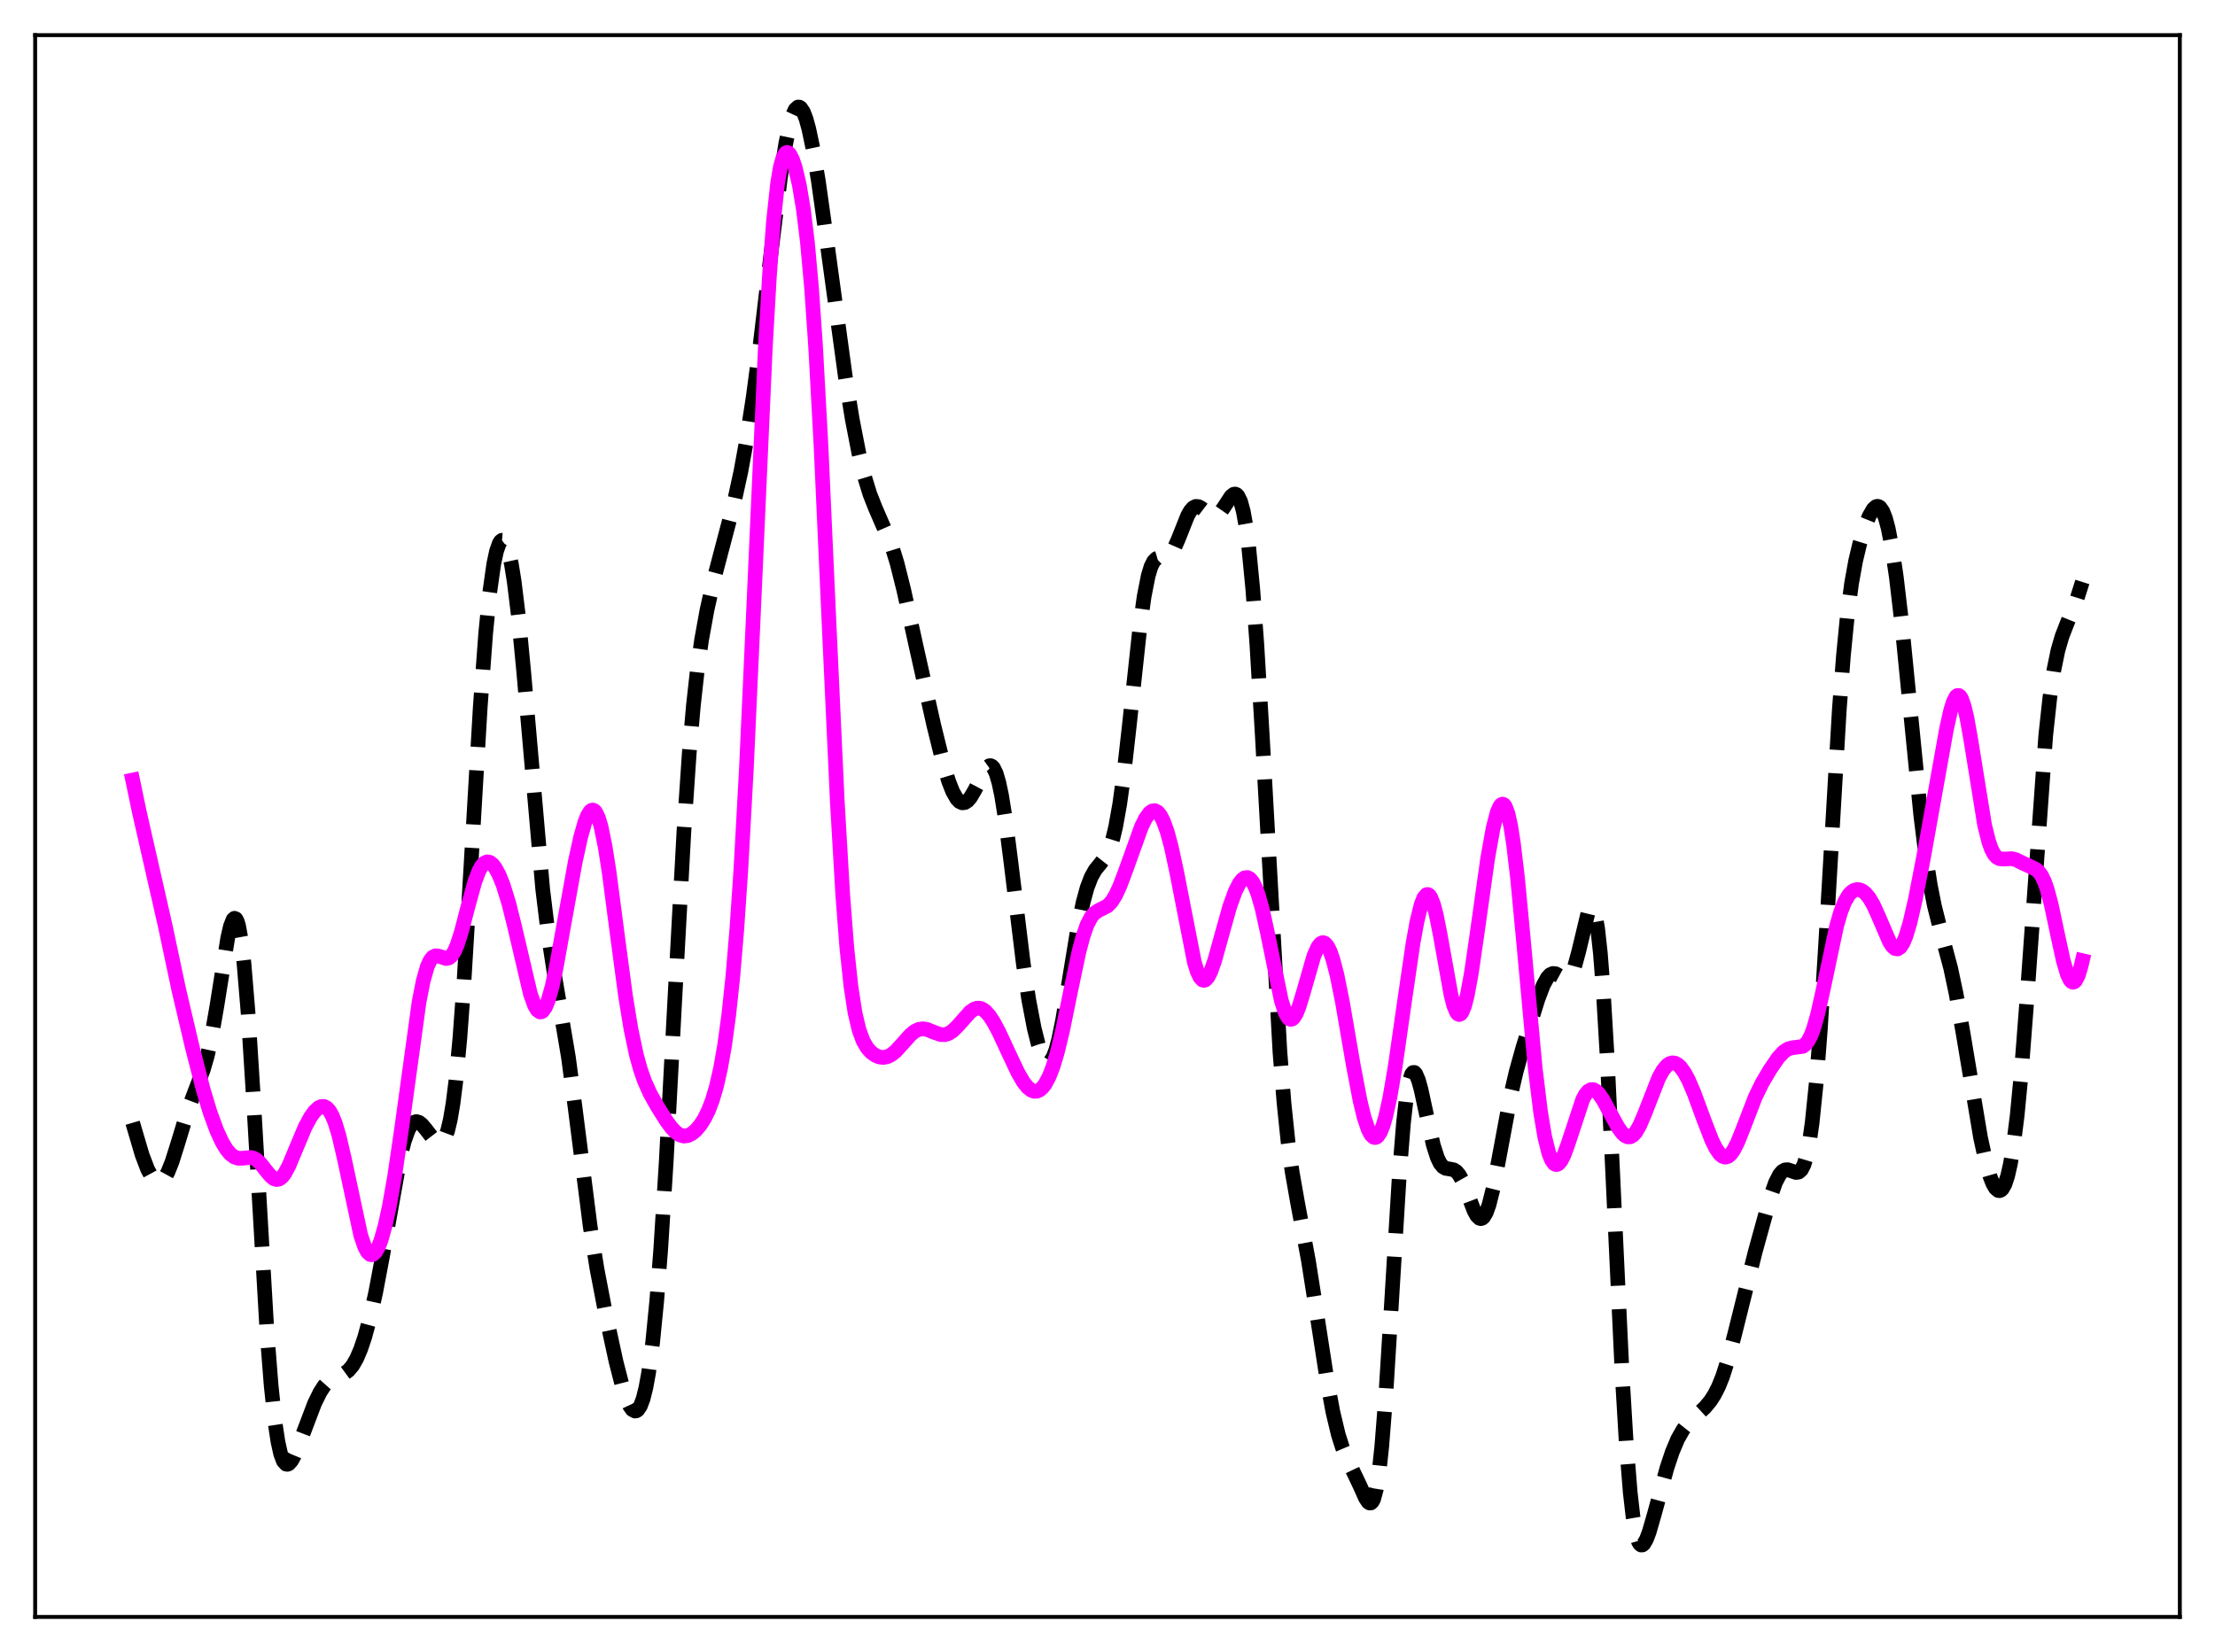 <?xml version="1.0" encoding="utf-8" standalone="no"?>
<!DOCTYPE svg PUBLIC "-//W3C//DTD SVG 1.1//EN"
  "http://www.w3.org/Graphics/SVG/1.1/DTD/svg11.dtd">
<svg xmlns:xlink="http://www.w3.org/1999/xlink" width="453.6pt" height="338.4pt" viewBox="0 0 453.6 338.4" xmlns="http://www.w3.org/2000/svg" version="1.1">
 <defs>
  <style type="text/css">*{stroke-linejoin: round; stroke-linecap: butt}</style>
 </defs>
 <g id="figure_1">
  <g id="patch_1">
   <path d="M 0 338.4 
L 453.6 338.4 
L 453.6 0 
L 0 0 
z
" style="fill: #ffffff"/>
  </g>
  <g id="axes_1">
   <g id="patch_2">
    <path d="M 7.2 331.2 
L 446.4 331.2 
L 446.4 7.2 
L 7.2 7.2 
z
" style="fill: #ffffff"/>
   </g>
   <g id="matplotlib.axis_1"/>
   <g id="matplotlib.axis_2"/>
   <g id="line2d_1">
    <path d="M 27.164 229.981 
L 29.11 236.572 
L 30.222 239.497 
L 31.056 241.043 
L 31.612 241.713 
L 32.168 242.067 
L 32.725 242.087 
L 33.281 241.761 
L 33.837 241.085 
L 34.393 240.071 
L 35.227 237.989 
L 36.339 234.466 
L 38.563 227.138 
L 39.954 223.469 
L 41.622 219.136 
L 42.456 216.254 
L 43.29 212.522 
L 44.402 206.159 
L 46.627 192.166 
L 47.183 189.743 
L 47.739 188.332 
L 48.017 188.092 
L 48.295 188.205 
L 48.573 188.695 
L 48.851 189.584 
L 49.407 192.611 
L 49.963 197.327 
L 50.797 207.384 
L 51.91 225.149 
L 54.69 273.126 
L 55.524 283.78 
L 56.358 291.621 
L 56.914 295.286 
L 57.471 297.797 
L 58.027 299.284 
L 58.583 299.906 
L 58.861 299.945 
L 59.139 299.829 
L 59.695 299.214 
L 60.251 298.209 
L 61.363 295.508 
L 64.422 287.46 
L 65.534 285.194 
L 66.368 283.893 
L 67.202 282.956 
L 68.036 282.346 
L 69.148 281.872 
L 70.539 281.317 
L 71.373 280.708 
L 72.207 279.722 
L 73.041 278.269 
L 73.875 276.306 
L 74.709 273.824 
L 75.822 269.718 
L 76.934 264.728 
L 78.324 257.367 
L 81.939 237.133 
L 82.773 233.813 
L 83.607 231.464 
L 84.163 230.464 
L 84.719 229.9 
L 85.275 229.731 
L 85.831 229.901 
L 86.387 230.338 
L 87.221 231.327 
L 88.89 233.499 
L 89.446 233.963 
L 90.002 234.135 
L 90.28 234.073 
L 90.558 233.893 
L 91.114 233.104 
L 91.67 231.618 
L 92.226 229.285 
L 92.782 225.961 
L 93.338 221.532 
L 94.172 212.69 
L 95.007 201.303 
L 96.397 178.174 
L 98.343 144.883 
L 99.455 129.775 
L 100.289 121.347 
L 101.124 115.473 
L 101.68 112.892 
L 102.236 111.307 
L 102.514 110.87 
L 102.792 110.664 
L 103.07 110.687 
L 103.348 110.937 
L 103.626 111.415 
L 104.182 113.053 
L 104.738 115.609 
L 105.294 119.075 
L 106.128 125.893 
L 107.241 137.506 
L 111.133 182.099 
L 112.245 191.237 
L 113.358 198.483 
L 116.416 216.625 
L 117.806 227.128 
L 120.865 251.23 
L 122.255 259.925 
L 123.923 268.612 
L 126.148 278.886 
L 127.538 284.287 
L 128.372 286.754 
L 128.928 287.954 
L 129.484 288.733 
L 130.04 289.036 
L 130.318 288.991 
L 130.596 288.805 
L 131.152 287.978 
L 131.709 286.487 
L 132.265 284.259 
L 132.821 281.216 
L 133.655 274.957 
L 134.489 266.475 
L 135.323 255.674 
L 136.435 237.883 
L 138.104 206.349 
L 140.05 170.413 
L 141.162 154.096 
L 141.996 144.508 
L 142.83 136.995 
L 143.665 131.117 
L 144.777 124.973 
L 146.167 118.782 
L 148.113 111.375 
L 150.338 102.932 
L 151.728 96.542 
L 152.84 90.435 
L 154.23 81.437 
L 155.62 70.982 
L 157.845 52.246 
L 159.791 36.569 
L 160.903 29.443 
L 161.737 25.488 
L 162.294 23.63 
L 162.85 22.437 
L 163.406 21.927 
L 163.684 21.928 
L 163.962 22.097 
L 164.518 22.924 
L 165.074 24.372 
L 165.63 26.388 
L 166.464 30.346 
L 167.576 37.005 
L 169.245 48.845 
L 173.137 77.316 
L 174.528 85.87 
L 175.918 93.01 
L 177.03 97.6 
L 178.142 101.218 
L 179.254 104.046 
L 182.591 111.738 
L 183.703 115.356 
L 185.093 120.905 
L 187.596 132.316 
L 191.21 148.481 
L 193.157 156.362 
L 194.269 160.035 
L 195.103 162.152 
L 195.937 163.612 
L 196.493 164.191 
L 197.049 164.448 
L 197.605 164.385 
L 198.161 164.019 
L 198.717 163.373 
L 199.552 161.975 
L 202.054 157.243 
L 202.61 156.844 
L 202.888 156.837 
L 203.166 156.979 
L 203.444 157.283 
L 204 158.422 
L 204.556 160.309 
L 205.112 162.948 
L 205.947 168.184 
L 207.059 176.895 
L 209.561 197.412 
L 210.673 204.773 
L 211.786 210.604 
L 212.62 213.937 
L 213.454 216.285 
L 214.01 217.226 
L 214.566 217.608 
L 214.844 217.573 
L 215.122 217.383 
L 215.678 216.526 
L 216.234 215.038 
L 216.79 212.954 
L 217.625 208.871 
L 219.015 200.464 
L 220.683 190.299 
L 221.795 184.867 
L 222.629 181.82 
L 223.463 179.64 
L 224.298 178.164 
L 225.41 176.794 
L 226.244 175.728 
L 226.8 174.766 
L 227.356 173.457 
L 227.912 171.687 
L 228.468 169.363 
L 229.302 164.711 
L 230.137 158.649 
L 231.249 148.791 
L 233.473 128.118 
L 234.307 122.154 
L 235.141 117.92 
L 235.697 116.09 
L 236.254 114.97 
L 236.81 114.417 
L 237.366 114.25 
L 238.756 114.224 
L 239.312 113.937 
L 239.868 113.342 
L 240.424 112.419 
L 241.258 110.525 
L 243.205 105.634 
L 243.761 104.655 
L 244.317 104.014 
L 244.873 103.726 
L 245.429 103.766 
L 245.985 104.065 
L 248.209 105.757 
L 248.766 105.787 
L 249.322 105.534 
L 249.878 105 
L 250.712 103.798 
L 252.102 101.672 
L 252.658 101.234 
L 252.936 101.191 
L 253.214 101.294 
L 253.492 101.566 
L 254.048 102.696 
L 254.605 104.737 
L 255.161 107.818 
L 255.717 112.044 
L 256.551 120.655 
L 257.385 131.97 
L 258.497 150.651 
L 262.112 215.493 
L 262.946 225.922 
L 263.78 233.958 
L 264.614 240.055 
L 265.726 246.363 
L 267.951 258.248 
L 269.619 268.858 
L 271.843 283.231 
L 272.955 289.209 
L 274.068 293.872 
L 274.902 296.495 
L 276.014 299.106 
L 278.516 304.353 
L 279.629 306.846 
L 280.185 307.675 
L 280.463 307.866 
L 280.741 307.856 
L 281.019 307.604 
L 281.297 307.071 
L 281.853 305.018 
L 282.409 301.467 
L 282.965 296.309 
L 283.799 285.707 
L 284.911 267.733 
L 286.58 240.368 
L 287.414 230.032 
L 287.97 225.078 
L 288.526 221.765 
L 289.082 220.019 
L 289.36 219.684 
L 289.638 219.669 
L 289.916 219.945 
L 290.472 221.227 
L 291.028 223.248 
L 292.141 228.413 
L 293.531 234.579 
L 294.365 237.168 
L 294.921 238.298 
L 295.477 238.982 
L 296.033 239.313 
L 296.867 239.448 
L 297.701 239.617 
L 298.258 239.98 
L 298.814 240.646 
L 299.37 241.637 
L 300.204 243.639 
L 301.872 248.011 
L 302.428 249.014 
L 302.984 249.554 
L 303.262 249.618 
L 303.54 249.532 
L 303.818 249.293 
L 304.375 248.344 
L 304.931 246.79 
L 305.765 243.465 
L 306.877 237.742 
L 309.379 224.294 
L 310.492 219.51 
L 311.882 214.531 
L 314.94 204.7 
L 316.052 201.768 
L 316.887 200.25 
L 317.443 199.653 
L 317.999 199.398 
L 318.555 199.448 
L 319.389 199.9 
L 320.223 200.403 
L 320.779 200.493 
L 321.335 200.199 
L 321.891 199.396 
L 322.448 198.021 
L 323.282 194.962 
L 325.228 186.853 
L 325.506 186.225 
L 325.784 185.887 
L 326.062 185.89 
L 326.34 186.281 
L 326.618 187.102 
L 327.174 190.16 
L 327.73 195.238 
L 328.286 202.35 
L 329.121 216.458 
L 330.233 239.747 
L 332.179 281.299 
L 333.013 295.302 
L 333.847 305.705 
L 334.403 310.564 
L 334.96 313.859 
L 335.516 315.758 
L 335.794 316.249 
L 336.072 316.473 
L 336.35 316.458 
L 336.628 316.233 
L 337.184 315.265 
L 337.74 313.776 
L 338.852 309.913 
L 341.355 300.723 
L 342.467 297.389 
L 343.579 294.75 
L 344.691 292.8 
L 345.803 291.404 
L 347.194 290.097 
L 349.14 288.306 
L 350.252 286.97 
L 351.086 285.679 
L 351.92 284.043 
L 352.754 281.983 
L 353.867 278.52 
L 355.257 273.208 
L 359.428 256.468 
L 362.486 245.393 
L 363.598 242.218 
L 364.432 240.6 
L 364.988 239.95 
L 365.544 239.631 
L 366.101 239.594 
L 366.935 239.87 
L 367.769 240.159 
L 368.325 240.096 
L 368.881 239.62 
L 369.437 238.543 
L 369.993 236.68 
L 370.549 233.859 
L 371.105 229.937 
L 371.94 221.797 
L 372.774 210.949 
L 373.886 193.018 
L 376.666 145.326 
L 377.5 134.384 
L 378.335 125.858 
L 379.169 119.53 
L 380.003 114.898 
L 380.837 111.402 
L 381.949 107.808 
L 382.783 105.725 
L 383.617 104.276 
L 384.174 103.779 
L 384.452 103.702 
L 384.73 103.752 
L 385.008 103.937 
L 385.564 104.742 
L 386.12 106.165 
L 386.676 108.23 
L 387.51 112.536 
L 388.344 118.229 
L 389.456 127.703 
L 391.125 144.62 
L 393.349 167.06 
L 394.461 175.995 
L 395.295 181.297 
L 396.129 185.509 
L 397.242 189.958 
L 399.466 198.295 
L 400.578 203.536 
L 401.968 211.382 
L 405.583 232.994 
L 406.695 238.074 
L 407.529 240.972 
L 408.085 242.398 
L 408.641 243.372 
L 409.198 243.852 
L 409.476 243.892 
L 409.754 243.788 
L 410.032 243.535 
L 410.588 242.546 
L 411.144 240.858 
L 411.7 238.399 
L 412.256 235.101 
L 413.09 228.469 
L 413.924 219.775 
L 415.037 205.315 
L 418.929 150.739 
L 419.763 143.024 
L 420.597 137.304 
L 421.432 133.246 
L 422.266 130.365 
L 423.378 127.498 
L 425.324 122.705 
L 426.436 119.203 
L 426.436 119.203 
" clip-path="url(#p5f6ff71e71)" style="fill: none; stroke-dasharray: 11.1,4.8; stroke-dashoffset: 0; stroke: #000000; stroke-width: 3"/>
   </g>
   <g id="line2d_2">
    <path d="M 27.164 159.774 
L 28.554 166.427 
L 33.837 189.643 
L 36.617 202.761 
L 39.398 214.573 
L 41.622 223.216 
L 43.012 227.831 
L 44.402 231.615 
L 45.515 234.001 
L 46.349 235.387 
L 47.183 236.397 
L 48.017 237.013 
L 48.851 237.262 
L 49.685 237.24 
L 51.354 237.088 
L 51.91 237.22 
L 52.466 237.514 
L 53.3 238.265 
L 54.69 240.029 
L 55.524 240.998 
L 56.08 241.432 
L 56.636 241.616 
L 57.193 241.507 
L 57.749 241.088 
L 58.305 240.373 
L 59.139 238.829 
L 60.529 235.506 
L 62.475 230.875 
L 63.588 228.811 
L 64.422 227.652 
L 65.256 226.888 
L 65.812 226.64 
L 66.368 226.642 
L 66.924 226.932 
L 67.48 227.551 
L 68.036 228.532 
L 68.592 229.893 
L 69.426 232.641 
L 70.539 237.438 
L 73.875 253.051 
L 74.709 255.456 
L 75.265 256.465 
L 75.822 256.965 
L 76.1 257.023 
L 76.378 256.952 
L 76.934 256.433 
L 77.49 255.431 
L 78.046 253.976 
L 78.88 251.008 
L 79.714 247.184 
L 80.826 240.893 
L 82.217 231.401 
L 85.831 205.171 
L 86.665 200.947 
L 87.499 198.006 
L 88.056 196.769 
L 88.612 196.056 
L 89.168 195.777 
L 89.724 195.811 
L 91.392 196.346 
L 91.948 196.205 
L 92.504 195.725 
L 93.06 194.852 
L 93.616 193.578 
L 94.451 190.997 
L 95.841 185.665 
L 97.231 180.638 
L 98.065 178.433 
L 98.621 177.419 
L 99.177 176.788 
L 99.733 176.53 
L 100.289 176.62 
L 100.846 177.03 
L 101.402 177.73 
L 102.236 179.274 
L 103.07 181.373 
L 104.182 184.984 
L 105.294 189.414 
L 108.631 203.63 
L 109.465 205.935 
L 110.021 206.881 
L 110.577 207.283 
L 110.855 207.267 
L 111.133 207.103 
L 111.689 206.33 
L 112.245 204.985 
L 113.08 202.002 
L 113.914 198.095 
L 115.582 188.786 
L 117.806 176.499 
L 118.919 171.438 
L 119.753 168.488 
L 120.309 167.069 
L 120.865 166.187 
L 121.143 165.972 
L 121.421 165.922 
L 121.699 166.042 
L 121.977 166.339 
L 122.533 167.477 
L 123.089 169.339 
L 123.923 173.405 
L 124.757 178.743 
L 126.426 191.505 
L 128.094 203.966 
L 129.206 210.777 
L 130.318 216.05 
L 131.152 219.069 
L 131.987 221.443 
L 133.099 223.919 
L 134.489 226.436 
L 136.435 229.545 
L 137.548 231.044 
L 138.382 231.911 
L 139.216 232.48 
L 140.05 232.711 
L 140.884 232.601 
L 141.718 232.176 
L 142.552 231.464 
L 143.386 230.477 
L 144.221 229.186 
L 145.055 227.513 
L 145.889 225.339 
L 146.723 222.51 
L 147.557 218.841 
L 148.391 214.104 
L 149.225 208.005 
L 150.06 200.191 
L 150.894 190.283 
L 151.728 177.966 
L 152.84 157.637 
L 154.23 127.102 
L 156.733 71.139 
L 157.567 56.558 
L 158.401 45.332 
L 159.235 37.608 
L 159.791 34.286 
L 160.347 32.254 
L 160.903 31.328 
L 161.181 31.22 
L 161.459 31.32 
L 161.737 31.607 
L 162.294 32.677 
L 162.85 34.334 
L 163.684 37.869 
L 164.518 42.832 
L 165.352 49.658 
L 166.186 58.881 
L 167.02 70.908 
L 168.132 91.324 
L 169.801 128.221 
L 171.469 164.227 
L 172.581 183.284 
L 173.415 194.076 
L 174.249 201.963 
L 175.084 207.39 
L 175.918 210.945 
L 176.752 213.207 
L 177.586 214.643 
L 178.42 215.571 
L 179.254 216.168 
L 180.088 216.509 
L 180.923 216.603 
L 181.757 216.437 
L 182.591 216.002 
L 183.425 215.318 
L 184.815 213.798 
L 186.483 211.94 
L 187.318 211.258 
L 188.152 210.846 
L 188.986 210.724 
L 189.82 210.859 
L 191.21 211.419 
L 192.6 211.909 
L 193.435 211.946 
L 194.269 211.7 
L 195.103 211.156 
L 196.215 210.048 
L 198.717 207.234 
L 199.552 206.674 
L 200.108 206.503 
L 200.664 206.517 
L 201.22 206.723 
L 201.776 207.119 
L 202.61 208.043 
L 203.444 209.305 
L 204.556 211.381 
L 206.503 215.58 
L 208.449 219.699 
L 209.561 221.612 
L 210.395 222.676 
L 211.229 223.341 
L 211.786 223.536 
L 212.342 223.518 
L 212.898 223.278 
L 213.454 222.805 
L 214.01 222.09 
L 214.844 220.537 
L 215.678 218.375 
L 216.512 215.59 
L 217.625 210.973 
L 219.293 202.802 
L 220.961 194.921 
L 221.795 191.776 
L 222.629 189.402 
L 223.463 187.817 
L 224.02 187.145 
L 224.854 186.548 
L 226.8 185.562 
L 227.634 184.692 
L 228.468 183.352 
L 229.302 181.554 
L 230.415 178.617 
L 233.751 169.337 
L 234.585 167.649 
L 235.419 166.503 
L 235.975 166.109 
L 236.532 166.051 
L 237.088 166.354 
L 237.644 167.033 
L 238.2 168.093 
L 239.034 170.387 
L 239.868 173.476 
L 240.98 178.653 
L 244.595 197.136 
L 245.151 198.92 
L 245.707 200.136 
L 246.263 200.741 
L 246.541 200.813 
L 246.819 200.735 
L 247.375 200.153 
L 247.931 199.066 
L 248.766 196.698 
L 250.156 191.684 
L 251.824 185.74 
L 252.936 182.634 
L 253.77 180.971 
L 254.326 180.23 
L 254.883 179.81 
L 255.439 179.735 
L 255.995 180.028 
L 256.551 180.707 
L 257.107 181.788 
L 257.663 183.274 
L 258.497 186.232 
L 259.609 191.316 
L 262.39 204.933 
L 263.224 207.493 
L 263.78 208.468 
L 264.058 208.717 
L 264.336 208.805 
L 264.614 208.735 
L 264.892 208.511 
L 265.448 207.633 
L 266.004 206.261 
L 266.838 203.54 
L 269.063 195.797 
L 269.897 193.944 
L 270.453 193.268 
L 270.731 193.115 
L 271.009 193.089 
L 271.287 193.193 
L 271.843 193.79 
L 272.399 194.896 
L 272.955 196.487 
L 273.79 199.694 
L 274.902 205.208 
L 277.126 218.136 
L 278.516 225.434 
L 279.351 228.869 
L 280.185 231.352 
L 280.741 232.406 
L 281.297 232.944 
L 281.575 233.012 
L 281.853 232.944 
L 282.131 232.737 
L 282.687 231.906 
L 283.243 230.524 
L 283.799 228.606 
L 284.633 224.795 
L 285.746 218.256 
L 287.414 206.589 
L 289.36 193.252 
L 290.194 188.673 
L 291.028 185.303 
L 291.585 183.893 
L 292.141 183.245 
L 292.419 183.222 
L 292.697 183.403 
L 292.975 183.788 
L 293.531 185.146 
L 294.087 187.224 
L 294.921 191.399 
L 297.145 203.805 
L 297.701 205.949 
L 298.258 207.322 
L 298.536 207.683 
L 298.814 207.815 
L 299.092 207.714 
L 299.37 207.382 
L 299.926 206.038 
L 300.482 203.86 
L 301.316 199.302 
L 302.428 191.663 
L 304.653 175.826 
L 305.765 169.632 
L 306.599 166.412 
L 307.155 165.143 
L 307.433 164.814 
L 307.711 164.705 
L 307.989 164.83 
L 308.267 165.2 
L 308.823 166.7 
L 309.379 169.242 
L 309.935 172.801 
L 310.77 179.851 
L 311.882 191.557 
L 314.384 218.776 
L 315.496 227.851 
L 316.331 232.821 
L 317.165 236.196 
L 317.721 237.598 
L 318.277 238.363 
L 318.555 238.519 
L 318.833 238.533 
L 319.111 238.41 
L 319.667 237.79 
L 320.223 236.728 
L 321.057 234.496 
L 324.116 225.218 
L 324.672 224.192 
L 325.228 223.515 
L 325.784 223.192 
L 326.34 223.204 
L 326.896 223.516 
L 327.452 224.082 
L 328.286 225.291 
L 329.677 227.845 
L 331.345 230.901 
L 332.179 232.06 
L 332.735 232.586 
L 333.291 232.865 
L 333.847 232.862 
L 334.403 232.558 
L 334.96 231.953 
L 335.794 230.526 
L 336.906 227.889 
L 339.686 220.782 
L 340.52 219.278 
L 341.355 218.258 
L 341.911 217.863 
L 342.467 217.701 
L 343.023 217.77 
L 343.579 218.064 
L 344.135 218.576 
L 344.969 219.726 
L 345.803 221.287 
L 346.915 223.881 
L 348.862 229.183 
L 350.53 233.497 
L 351.364 235.198 
L 352.198 236.401 
L 352.754 236.866 
L 353.311 237.03 
L 353.867 236.88 
L 354.423 236.418 
L 354.979 235.661 
L 355.813 234.049 
L 356.925 231.286 
L 359.428 224.78 
L 360.818 221.911 
L 362.486 219.079 
L 364.154 216.653 
L 365.266 215.445 
L 366.101 214.886 
L 366.935 214.635 
L 369.159 214.343 
L 369.715 213.938 
L 370.271 213.234 
L 370.827 212.171 
L 371.383 210.716 
L 372.218 207.808 
L 373.33 202.837 
L 376.11 189.691 
L 376.944 186.817 
L 377.778 184.696 
L 378.613 183.29 
L 379.169 182.699 
L 379.725 182.347 
L 380.281 182.207 
L 380.837 182.258 
L 381.393 182.493 
L 381.949 182.912 
L 382.783 183.899 
L 383.617 185.315 
L 384.73 187.771 
L 386.954 192.945 
L 387.51 193.796 
L 388.066 194.294 
L 388.622 194.372 
L 389.178 193.988 
L 389.734 193.127 
L 390.291 191.804 
L 391.125 189.037 
L 392.237 184.218 
L 393.905 175.658 
L 396.686 160.114 
L 398.632 149.241 
L 399.466 145.526 
L 400.022 143.737 
L 400.578 142.675 
L 400.856 142.453 
L 401.134 142.452 
L 401.412 142.676 
L 401.69 143.127 
L 402.246 144.689 
L 402.803 147.056 
L 403.637 151.772 
L 406.417 168.991 
L 407.251 172.355 
L 407.807 173.915 
L 408.363 174.97 
L 408.92 175.597 
L 409.476 175.896 
L 410.31 175.964 
L 411.978 175.881 
L 412.812 176.09 
L 414.202 176.775 
L 415.871 177.546 
L 416.983 178.106 
L 417.539 178.603 
L 418.095 179.377 
L 418.651 180.515 
L 419.207 182.07 
L 420.041 185.179 
L 421.432 191.731 
L 422.544 196.819 
L 423.378 199.63 
L 423.934 200.761 
L 424.212 201.068 
L 424.49 201.193 
L 424.768 201.13 
L 425.046 200.876 
L 425.602 199.796 
L 426.158 197.962 
L 426.436 196.77 
L 426.436 196.77 
" clip-path="url(#p5f6ff71e71)" style="fill: none; stroke: #ff00ff; stroke-width: 3; stroke-linecap: square"/>
   </g>
   <g id="patch_3">
    <path d="M 7.2 331.2 
L 7.2 7.2 
" style="fill: none; stroke: #000000; stroke-width: 0.8; stroke-linejoin: miter; stroke-linecap: square"/>
   </g>
   <g id="patch_4">
    <path d="M 446.4 331.2 
L 446.4 7.2 
" style="fill: none; stroke: #000000; stroke-width: 0.8; stroke-linejoin: miter; stroke-linecap: square"/>
   </g>
   <g id="patch_5">
    <path d="M 7.2 331.2 
L 446.4 331.2 
" style="fill: none; stroke: #000000; stroke-width: 0.8; stroke-linejoin: miter; stroke-linecap: square"/>
   </g>
   <g id="patch_6">
    <path d="M 7.2 7.2 
L 446.4 7.2 
" style="fill: none; stroke: #000000; stroke-width: 0.8; stroke-linejoin: miter; stroke-linecap: square"/>
   </g>
  </g>
 </g>
 <defs>
  <clipPath id="p5f6ff71e71">
   <rect x="7.2" y="7.2" width="439.2" height="324"/>
  </clipPath>
 </defs>
</svg>
